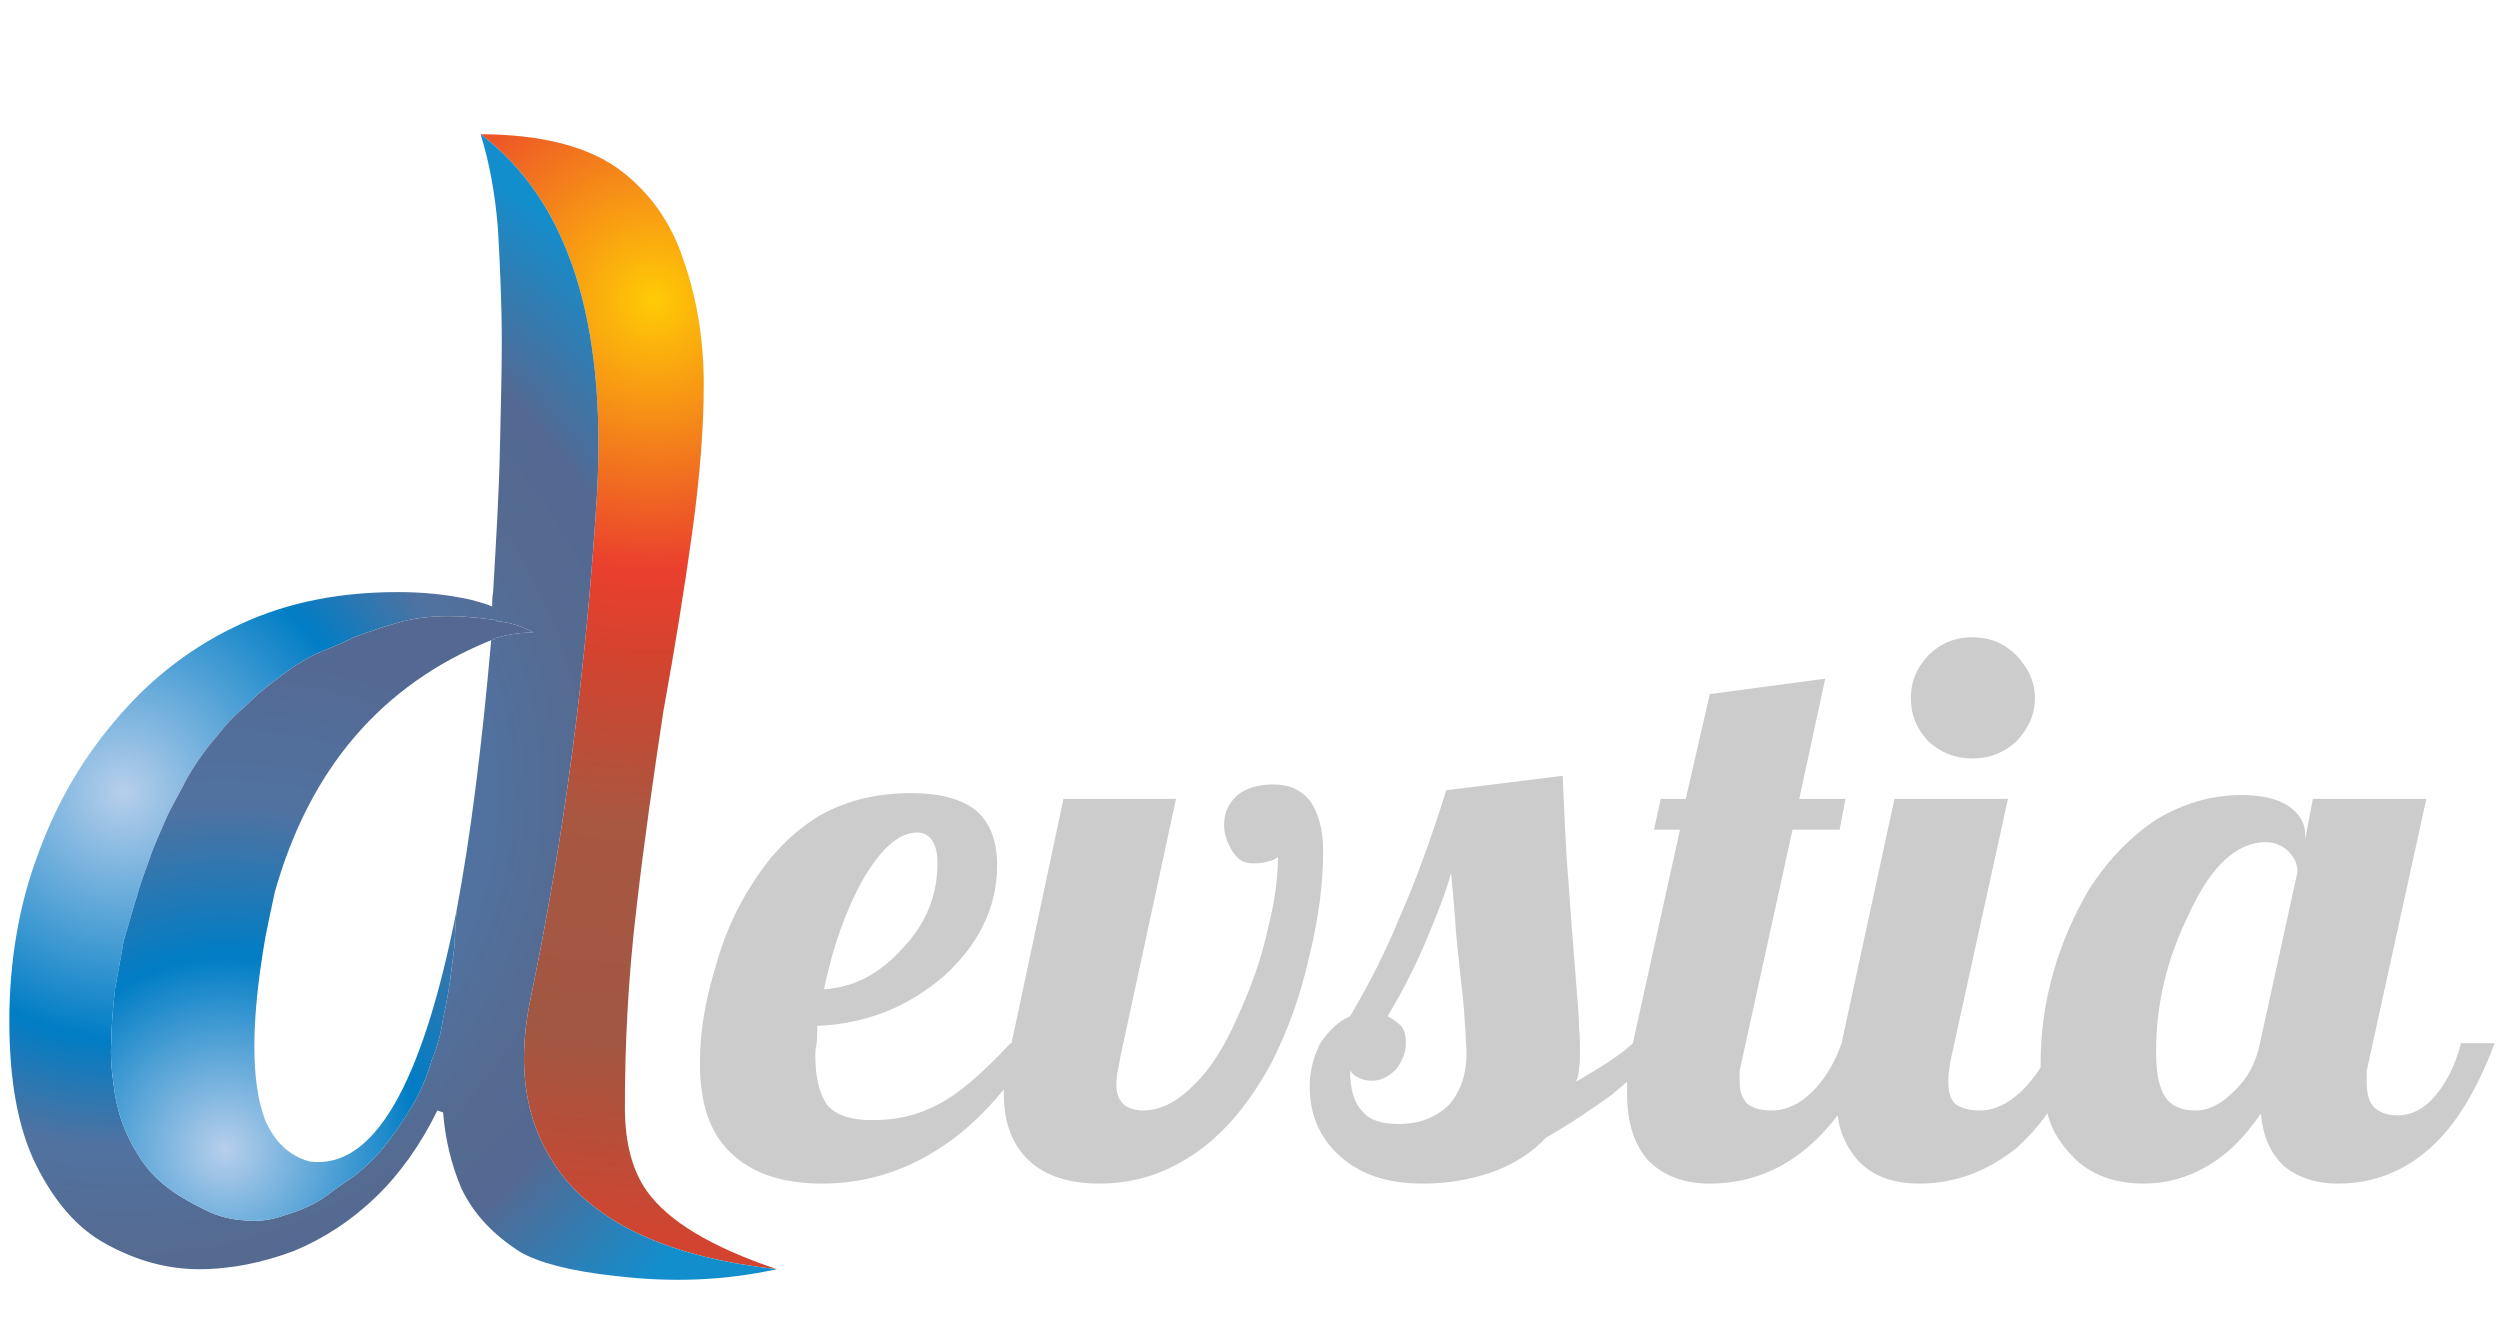 <?xml version="1.0" encoding="UTF-8" standalone="no"?>
<svg
   version="1.1"
   x="0"
   y="0"
   viewBox="0 0 70.7 37.5"
   style="enable-background:new 0 0 70.7 37.5"
   xml:space="preserve"
   id="svg13"
   sodipodi:docname="logo-header.svg"
   inkscape:version="1.3 (0e150ed6c4, 2023-07-21)"
   xmlns:inkscape="http://www.inkscape.org/namespaces/inkscape"
   xmlns:sodipodi="http://sodipodi.sourceforge.net/DTD/sodipodi-0.dtd"
   xmlns="http://www.w3.org/2000/svg"
   xmlns:svg="http://www.w3.org/2000/svg"><defs
   id="defs13"><radialGradient
   id="SVGID_1_"
   cx="0"
   cy="119.1"
   r="819.2"
   gradientTransform="matrix(0.125,0,0,0.125,66.999,2.353)"
   gradientUnits="userSpaceOnUse">&#10;		<stop
   offset="0"
   style="stop-color:#FFCB05"
   id="stop1" />&#10;		<stop
   offset="0.275"
   style="stop-color:#EA3F2E"
   id="stop2" />&#10;		<stop
   offset="0.369"
   style="stop-color:#D2442F"
   id="stop3" />&#10;		<stop
   offset="0.533"
   style="stop-color:#A85741"
   id="stop4" />&#10;		<stop
   offset="0.753"
   style="stop-color:#A15742"
   id="stop5" />&#10;		<stop
   offset="0.957"
   style="stop-color:#D2442F"
   id="stop6" />&#10;	</radialGradient><radialGradient
   id="SVGID_2_"
   cx="0"
   cy="119.1"
   r="819.2"
   gradientTransform="matrix(0.095,0,0,0.095,11.83,57.106)"
   gradientUnits="userSpaceOnUse">&#10;		<stop
   offset="0"
   style="stop-color:#B7CFEB"
   id="stop7" />&#10;		<stop
   offset="0.329"
   style="stop-color:#007DC5"
   id="stop8" />&#10;		<stop
   offset="0.474"
   style="stop-color:#5172A0"
   id="stop9" />&#10;		<stop
   offset="0.627"
   style="stop-color:#556A90"
   id="stop10" />&#10;		<stop
   offset="0.737"
   style="stop-color:#536993"
   id="stop11" />&#10;		<stop
   offset="0.957"
   style="stop-color:#138ECD"
   id="stop12" />&#10;	</radialGradient><radialGradient
   id="SVGID_3_"
   cx="0"
   cy="119.1"
   r="819.2"
   gradientTransform="matrix(0.077,0,0,0.077,22.431,96.381)"
   gradientUnits="userSpaceOnUse">&#10;		<stop
   offset="0"
   style="stop-color:#B7CFEB"
   id="stop13" />&#10;		<stop
   offset="0.318"
   style="stop-color:#007DC5"
   id="stop14" />&#10;		<stop
   offset="0.569"
   style="stop-color:#5172A0"
   id="stop15" />&#10;		<stop
   offset="0.816"
   style="stop-color:#536993"
   id="stop16" />&#10;	</radialGradient><filter
   style="color-interpolation-filters:sRGB;"
   inkscape:label="Lightness-Contrast"
   id="filter13"
   x="0"
   y="0"
   width="1"
   height="1"><feColorMatrix
     values="1.5 0 0 0 -0.25 0 1.5 0 0 -0.25 0 0 1.5 0 -0.25 0 0 0 1 0"
     id="feColorMatrix13" /></filter>&#10;	&#10;		<radialGradient
   id="radialGradient22"
   cx="0"
   cy="119.1"
   r="819.2"
   gradientTransform="matrix(0.125,0,0,0.125,66.999,2.353)"
   gradientUnits="userSpaceOnUse">&#10;		<stop
   offset="0"
   style="stop-color:#FFCB05"
   id="stop17" />&#10;		<stop
   offset="0.275"
   style="stop-color:#EA3F2E"
   id="stop18" />&#10;		<stop
   offset="0.369"
   style="stop-color:#D2442F"
   id="stop19" />&#10;		<stop
   offset="0.533"
   style="stop-color:#A85741"
   id="stop20" />&#10;		<stop
   offset="0.753"
   style="stop-color:#A15742"
   id="stop21" />&#10;		<stop
   offset="0.957"
   style="stop-color:#D2442F"
   id="stop22" />&#10;	</radialGradient>&#10;	&#10;	&#10;		<radialGradient
   id="radialGradient28"
   cx="0"
   cy="119.1"
   r="819.2"
   gradientTransform="matrix(0.095,0,0,0.095,11.83,57.106)"
   gradientUnits="userSpaceOnUse">&#10;		<stop
   offset="0"
   style="stop-color:#B7CFEB"
   id="stop23" />&#10;		<stop
   offset="0.329"
   style="stop-color:#007DC5"
   id="stop24" />&#10;		<stop
   offset="0.474"
   style="stop-color:#5172A0"
   id="stop25" />&#10;		<stop
   offset="0.627"
   style="stop-color:#556A90"
   id="stop26" />&#10;		<stop
   offset="0.737"
   style="stop-color:#536993"
   id="stop27" />&#10;		<stop
   offset="0.957"
   style="stop-color:#138ECD"
   id="stop28" />&#10;	</radialGradient>&#10;	&#10;	&#10;		<radialGradient
   id="radialGradient32"
   cx="0"
   cy="119.1"
   r="819.2"
   gradientTransform="matrix(0.077,0,0,0.077,22.431,96.381)"
   gradientUnits="userSpaceOnUse">&#10;		<stop
   offset="0"
   style="stop-color:#B7CFEB"
   id="stop29" />&#10;		<stop
   offset="0.318"
   style="stop-color:#007DC5"
   id="stop30" />&#10;		<stop
   offset="0.569"
   style="stop-color:#5172A0"
   id="stop31" />&#10;		<stop
   offset="0.816"
   style="stop-color:#536993"
   id="stop32" />&#10;	</radialGradient>&#10;	&#10;	&#10;	&#10;	&#10;	&#10;</defs><sodipodi:namedview
   id="namedview13"
   pagecolor="#ffffff"
   bordercolor="#000000"
   borderopacity="0.25"
   inkscape:showpageshadow="2"
   inkscape:pageopacity="0.0"
   inkscape:pagecheckerboard="0"
   inkscape:deskcolor="#d1d1d1"
   inkscape:zoom="18.37341"
   inkscape:cx="35.349998"
   inkscape:cy="18.777135"
   inkscape:window-width="1920"
   inkscape:window-height="1018"
   inkscape:window-x="-6"
   inkscape:window-y="-6"
   inkscape:window-maximized="1"
   inkscape:current-layer="svg13" />&#10;  <style
   id="style1">&#10;    .st0{fill:#fff}&#10;  </style>&#10;  &#10;  &#10;  &#10;  &#10;  &#10;  &#10;  &#10;  &#10;  &#10;  &#10;  &#10;  &#10;  &#10;<path
   fill="url(#SVGID_1_)"
   d="M 63.2,3.5 C 59.9,1.2 55.1,0 49,0 c 9.1,6.9 13.1,19.4 12.1,37.4 -1.1,18 -3.4,35.7 -7,52.9 -1.4,7.2 -0.3,13 3.2,17.7 4.2,5.5 11.7,8.8 22.5,10 C 73,115.7 68.5,113 66.3,109.9 64.8,107.8 64,104.9 64,101.2 64,95 64.3,88 65.2,80.5 66,73.5 67,66.6 68,60 69.2,53.4 70.2,47.2 71,41.4 71.8,35.6 72.2,30.5 72.2,26 72.2,21.4 71.5,17.1 70.1,13.1 68.8,9.1 66.5,5.9 63.2,3.5 Z"
   id="path6"
   style="fill:url(#SVGID_1_);filter:url(#filter13)"
   transform="matrix(0.272,0,0,0.272,0.264,3.797)" /><path
   fill="url(#SVGID_2_)"
   d="m 50.8,9.8 c 0.2,3.6 0.4,7.6 0.4,11.9 0,2.9 -0.1,6.7 -0.2,11.2 -0.1,4.6 -0.4,9.5 -0.7,14.7 -0.1,0.5 -0.1,1 -0.1,1.5 -0.7,-0.3 -1.5,-0.5 -2.2,-0.7 -2.7,-0.6 -5.2,-0.8 -7.6,-0.8 -5.9,0 -11.3,1 -16.3,3.3 C 19.3,53.1 15,56.3 11.4,60.5 7.8,64.6 5,69.3 3,74.8 1,80.1 0,86 0,92.2 c 0,6.2 0.9,11.2 2.8,15 1.9,3.8 4.3,6.6 7.3,8.2 3.1,1.7 6.3,2.6 9.6,2.6 3.4,0 6.7,-0.7 9.9,-1.9 3.1,-1.3 5.9,-3.1 8.5,-5.6 2.5,-2.4 4.7,-5.5 6.4,-9 l 0.6,0.2 c 0.2,2.6 0.8,5.3 1.9,7.9 1.3,2.7 3.3,4.8 6.1,6.6 1.9,1.1 5.2,2 9.9,2.5 5.8,0.7 11.3,0.5 16.8,-0.7 C 69,116.8 61.5,113.5 57.3,108 53.8,103.3 52.7,97.5 54.1,90.3 57.7,73.1 60,55.4 61.1,37.4 62.1,19.4 58.1,6.9 49,0 c 0.9,2.9 1.5,6.1 1.8,9.8 z M 27.9,56.6 c 1.2,-1 2.5,-1.8 3.8,-2.5 l 3.1,-1.3 c 0.3,-0.2 0.7,-0.3 1,-0.5 1.4,-0.5 2.8,-1 4.2,-1.4 1.9,-0.6 3.8,-0.8 5.8,-0.8 1.1,0 2.1,0.1 3.1,0.2 l 1.6,0.2 0.3,0.1 h -0.3 c 1.4,0.1 2.7,0.5 4,1.2 -1.7,0 -3,0.3 -4,0.6 -0.1,0.1 -0.2,0.2 -0.4,0.2 -1,11.4 -2.2,20.7 -3.6,28.1 -0.1,1 -0.1,2 -0.2,3 0,1 -0.2,2 -0.3,2.9 -0.2,1.8 -0.5,3.6 -0.9,5.3 -0.2,1.5 -0.6,3 -1.2,4.4 -0.4,1.4 -0.9,2.6 -1.5,3.8 -0.9,1.6 -1.9,3.2 -3,4.6 -1,1.4 -2.3,2.6 -3.5,3.6 -0.9,0.6 -1.8,1.2 -2.7,1.9 -1.3,1 -2.9,1.7 -4.6,2.2 -1.4,0.5 -2.8,0.7 -4.4,0.5 -1.6,-0.1 -3,-0.6 -4.3,-1.3 -1.6,-0.8 -3.1,-1.7 -4.3,-2.8 -0.9,-0.8 -1.7,-1.8 -2.4,-3 -0.9,-1.5 -1.6,-3.1 -2,-4.9 -0.2,-0.8 -0.3,-1.6 -0.4,-2.4 -0.2,-1.4 -0.3,-2.8 -0.2,-4.1 0,-1.9 0.2,-3.7 0.4,-5.6 0.3,-1.6 0.6,-3.3 0.9,-5 0.5,-1.6 0.9,-3.1 1.4,-4.7 0.4,-1.5 1,-2.9 1.5,-4.4 0.5,-1.3 1.1,-2.6 1.7,-4 0.6,-1.2 1.3,-2.4 1.9,-3.6 1,-1.8 2.2,-3.4 3.4,-4.8 0.8,-1 1.6,-1.9 2.6,-2.7 1.1,-1.1 2.2,-2.1 3.5,-3 z"
   id="path12"
   style="fill:url(#SVGID_2_);filter:url(#filter13)"
   transform="matrix(0.272,0,0,0.272,0.264,3.797)" /><path
   fill="url(#SVGID_3_)"
   d="m 31.7,54.1 c -1.3,0.7 -2.6,1.5 -3.8,2.5 -1.3,0.9 -2.4,1.9 -3.5,3 -1,0.8 -1.8,1.7 -2.6,2.7 -1.2,1.4 -2.4,3 -3.4,4.8 -0.6,1.2 -1.3,2.4 -1.9,3.6 -0.6,1.4 -1.2,2.7 -1.7,4 -0.5,1.5 -1.1,2.9 -1.5,4.4 -0.5,1.6 -0.9,3.1 -1.4,4.7 -0.3,1.7 -0.6,3.4 -0.9,5 -0.2,1.9 -0.4,3.7 -0.4,5.6 -0.1,1.3 0,2.7 0.2,4.1 0.1,0.8 0.2,1.6 0.4,2.4 0.4,1.8 1.1,3.4 2,4.9 0.7,1.2 1.5,2.2 2.4,3 1.2,1.1 2.7,2 4.3,2.8 1.3,0.7 2.7,1.2 4.3,1.3 1.6,0.2 3,0 4.4,-0.5 1.7,-0.5 3.3,-1.2 4.6,-2.2 0.9,-0.7 1.8,-1.3 2.7,-1.9 1.2,-1 2.5,-2.2 3.5,-3.6 1.1,-1.4 2.1,-3 3,-4.6 0.6,-1.2 1.1,-2.4 1.5,-3.8 0.6,-1.4 1,-2.9 1.2,-4.4 0.4,-1.7 0.7,-3.5 0.9,-5.3 0.1,-0.9 0.3,-1.9 0.3,-2.9 0.1,-1 0.1,-2 0.2,-3 -3.6,18.3 -8.7,27 -15.3,26.1 -2.1,-0.6 -3.6,-2 -4.6,-4.3 -1.5,-3.9 -1.5,-10.2 0,-18.9 0.3,-1.5 0.6,-3 1,-4.8 3.6,-12.8 11.1,-21.6 22.5,-26.2 0.2,0 0.3,-0.1 0.4,-0.2 1,-0.3 2.3,-0.6 4,-0.6 -1.3,-0.7 -2.6,-1.1 -4,-1.2 v -0.1 l -1.6,-0.2 c -1,-0.1 -2,-0.2 -3.1,-0.2 -2,0 -3.9,0.2 -5.8,0.8 -1.4,0.4 -2.8,0.9 -4.2,1.4 -0.3,0.2 -0.7,0.3 -1,0.5 z"
   id="path16"
   style="fill:url(#SVGID_3_);filter:url(#filter13)"
   transform="matrix(0.272,0,0,0.272,0.264,3.797)" /><path
   fill="#007dc5"
   d="m 50.5,50.5 v 0.1 h 0.3 z"
   id="path17"
   transform="matrix(0.272,0,0,0.272,0.264,3.797)"
   style="filter:url(#filter13)" /><path
   fill="#282828"
   d="m 204.1,64.9 c 1.8,0 3.3,-0.6 4.6,-1.8 1.2,-1.3 1.9,-2.7 1.9,-4.5 0,-1.7 -0.7,-3.1 -1.9,-4.4 -1.3,-1.3 -2.8,-1.9 -4.6,-1.9 -1.8,0 -3.3,0.6 -4.6,1.9 -1.2,1.3 -1.8,2.7 -1.8,4.4 0,1.8 0.6,3.2 1.8,4.5 1.3,1.2 2.8,1.8 4.6,1.8 z"
   id="path18"
   transform="matrix(0.272,0,0,0.272,0.264,3.797)"
   style="filter:url(#filter13);fill:#cccccc" /><path
   fill="#282828"
   d="m 190.3,72.3 0.6,-3.2 h -4.8 l 2.7,-12.5 -12,1.6 -2.5,10.9 h -2.6 l -0.7,3.2 h 2.7 l -4.9,22.2 c -0.7,0.7 -1.6,1.3 -2.6,2 -1.1,0.7 -2.1,1.3 -3.3,2 0.2,-0.5 0.3,-1 0.3,-1.4 0.1,-0.4 0.1,-1 0.1,-1.6 0,-0.9 0,-1.8 -0.1,-2.7 0,-0.8 -0.1,-2.3 -0.3,-4.6 -0.3,-3.9 -0.6,-7.4 -0.8,-10.6 -0.3,-3.3 -0.4,-6.9 -0.6,-10.9 l -12.1,1.5 c -1.6,5.1 -3.2,9.5 -4.8,13.1 -1.5,3.7 -3.3,7.2 -5.2,10.4 -1.2,0.5 -2.2,1.5 -3.1,2.8 -0.7,1.4 -1.1,2.9 -1.1,4.5 0,2.9 1,5.3 3.1,7.2 2.2,2 5,2.9 8.7,2.9 2.5,0 4.9,-0.4 7.2,-1.2 2.2,-0.8 4.1,-2 5.6,-3.6 2.5,-1.4 4.8,-3 6.9,-4.5 0.5,-0.5 1,-0.8 1.5,-1.3 0,0.4 0,0.8 0,1.2 0,3 0.7,5.3 2.2,7 1.6,1.6 3.7,2.4 6.4,2.4 3.9,0 7.2,-1.3 10.1,-3.7 1.2,-1 2.2,-2.1 3.2,-3.4 0.2,1.9 1,3.4 2.1,4.7 1.5,1.6 3.6,2.4 6.4,2.4 3.7,0 7.1,-1.3 10.1,-3.7 1.1,-1 2.2,-2.2 3.2,-3.6 0.4,1.6 1.2,2.9 2.2,4 1.8,2.2 4.5,3.3 7.8,3.3 2.4,0 4.5,-0.6 6.6,-1.8 2.1,-1.2 3.9,-3 5.6,-5.5 0.2,2.4 1,4.1 2.3,5.4 1.4,1.2 3.3,1.9 5.7,1.9 3.6,0 6.8,-1.2 9.6,-3.7 2.7,-2.4 4.9,-6.1 6.7,-10.9 h -3.5 c -0.6,2.4 -1.6,4.2 -2.7,5.5 -1.1,1.3 -2.4,2 -3.9,2 -1.1,0 -1.9,-0.3 -2.5,-0.9 -0.5,-0.6 -0.7,-1.4 -0.7,-2.6 0,-0.4 0,-0.8 0,-1.2 0.1,-0.3 0.2,-0.8 0.3,-1.3 l 5.9,-26.9 h -11.8 l -0.8,4.2 v -0.5 c 0,-1.2 -0.6,-2.2 -1.8,-3 -1.1,-0.7 -2.7,-1.1 -4.8,-1.1 -3.2,0 -6.1,0.9 -8.8,2.5 -2.6,1.7 -5,4.1 -7,7.2 -1.6,2.7 -2.9,5.6 -3.8,8.8 -0.9,3.2 -1.3,6.3 -1.3,9.2 0,0.2 0,0.4 0,0.6 -0.6,1 -1.3,1.8 -2,2.5 -1.4,1.3 -2.8,2 -4.3,2 -1.2,0 -2.1,-0.3 -2.6,-0.7 -0.5,-0.5 -0.7,-1.2 -0.7,-2.3 0,-0.4 0,-0.8 0.1,-1.2 0,-0.3 0.1,-0.8 0.2,-1.3 l 5.9,-26.9 H 196 l -5.5,25.4 c -0.7,2 -1.7,3.7 -3,5 -1.3,1.3 -2.7,2 -4.3,2 -1.2,0 -2,-0.3 -2.5,-0.7 -0.5,-0.5 -0.8,-1.2 -0.8,-2.3 0,-0.4 0,-0.8 0,-1.2 0.1,-0.3 0.2,-0.8 0.3,-1.3 l 5.2,-23.7 z m 44.3,1.3 c 1,0 1.8,0.4 2.4,1 0.6,0.6 0.9,1.3 0.9,2.1 L 234,94.5 c -0.4,2 -1.3,3.7 -2.7,5 -1.3,1.3 -2.6,2 -4,2 -1.5,0 -2.6,-0.5 -3.2,-1.5 -0.7,-1.1 -0.9,-2.7 -0.9,-4.7 0,-4.8 1.1,-9.6 3.5,-14.4 2.2,-4.8 4.9,-7.3 7.9,-7.3 z m -84.7,3.2 c 0.2,2.2 0.4,4.2 0.5,6.1 0.2,1.9 0.4,4.1 0.7,6.6 0.2,1.7 0.2,3 0.3,3.8 0,0.7 0.1,1.5 0.1,2.2 0,2.4 -0.7,4.2 -1.9,5.5 -1.3,1.2 -2.9,1.9 -5.2,1.9 -1.7,0 -3,-0.4 -3.7,-1.3 -0.9,-0.9 -1.3,-2.3 -1.3,-4.3 0.2,0.4 0.5,0.6 0.9,0.8 0.4,0.2 0.8,0.3 1.4,0.3 0.9,0 1.7,-0.4 2.5,-1.2 0.6,-0.8 1,-1.7 1,-2.7 0,-0.7 -0.1,-1.2 -0.4,-1.7 -0.4,-0.4 -0.9,-0.8 -1.5,-1.1 1.8,-3 3.1,-5.7 4.1,-8.1 1,-2.4 1.9,-4.6 2.5,-6.8 z"
   id="path19"
   transform="matrix(0.272,0,0,0.272,0.264,3.797)"
   style="filter:url(#filter13);fill:#cccccc" /><path
   fill="#282828"
   d="m 100.5,70.3 c -1.5,-1.2 -3.8,-1.8 -6.7,-1.8 -3.5,0 -6.6,0.7 -9.5,2.3 -2.8,1.7 -5.1,4 -7.1,7.2 -1.7,2.6 -3,5.6 -3.9,9 -1,3.3 -1.5,6.5 -1.5,9.6 0,4.1 1,7.2 3.2,9.3 2.2,2.1 5.3,3.2 9.5,3.2 4.3,0 8.4,-1.2 12.1,-3.6 2.4,-1.5 4.7,-3.6 6.8,-6.2 0,0.2 0,0.4 0,0.5 0,3 0.9,5.3 2.6,6.9 1.7,1.6 4.2,2.4 7.3,2.4 3.8,0 7.1,-1.1 10.2,-3.3 3,-2.1 5.6,-5.3 7.8,-9.4 1.6,-3.2 2.9,-6.7 3.8,-10.7 1,-4 1.5,-7.7 1.5,-11.2 0,-2.2 -0.5,-3.9 -1.3,-5.1 -0.9,-1.2 -2.2,-1.8 -3.9,-1.8 -1.6,0 -2.8,0.4 -3.7,1.1 -0.9,0.8 -1.4,1.8 -1.4,3.1 0,1.1 0.4,2 0.9,2.8 0.6,0.9 1.2,1.2 2.1,1.2 0.5,0 1,0 1.6,-0.2 0.5,-0.1 0.9,-0.3 1,-0.5 0,2.1 -0.3,4.5 -1,7.3 -0.6,2.8 -1.5,5.5 -2.6,8 -1.5,3.6 -3,6.3 -4.9,8.2 -1.8,1.9 -3.6,2.9 -5.6,2.9 -0.9,0 -1.6,-0.3 -2,-0.7 -0.5,-0.5 -0.7,-1.1 -0.7,-2 0,-0.3 0,-0.6 0.1,-1.2 0.1,-0.4 0.2,-1 0.3,-1.6 l 5.8,-26.9 h -11.7 l -5.4,25.4 h -0.1 c -2.8,3 -5.3,5.2 -7.4,6.3 -2.2,1.2 -4.4,1.7 -7,1.7 -2.2,0 -3.7,-0.5 -4.6,-1.5 -0.8,-1 -1.3,-2.8 -1.3,-5.2 0,-0.3 0,-0.6 0.1,-1.1 0.1,-0.4 0.1,-1.1 0.1,-2 5.1,-0.2 9.5,-2 13.2,-5.2 3.6,-3.3 5.5,-7.1 5.5,-11.5 0,-2.5 -0.7,-4.4 -2.2,-5.7 z m -6.1,2.3 c 0.7,0 1.2,0.3 1.6,0.9 0.3,0.5 0.5,1.2 0.5,2.3 0,3.3 -1.2,6.3 -3.6,8.8 -2.4,2.7 -5.1,4.1 -8.2,4.3 0.9,-4.4 2.3,-8.3 4.1,-11.5 1.9,-3.2 3.7,-4.8 5.6,-4.8 z"
   id="path20"
   transform="matrix(0.272,0,0,0.272,0.264,3.797)"
   style="filter:url(#filter13);fill:#cccccc" /></svg>
